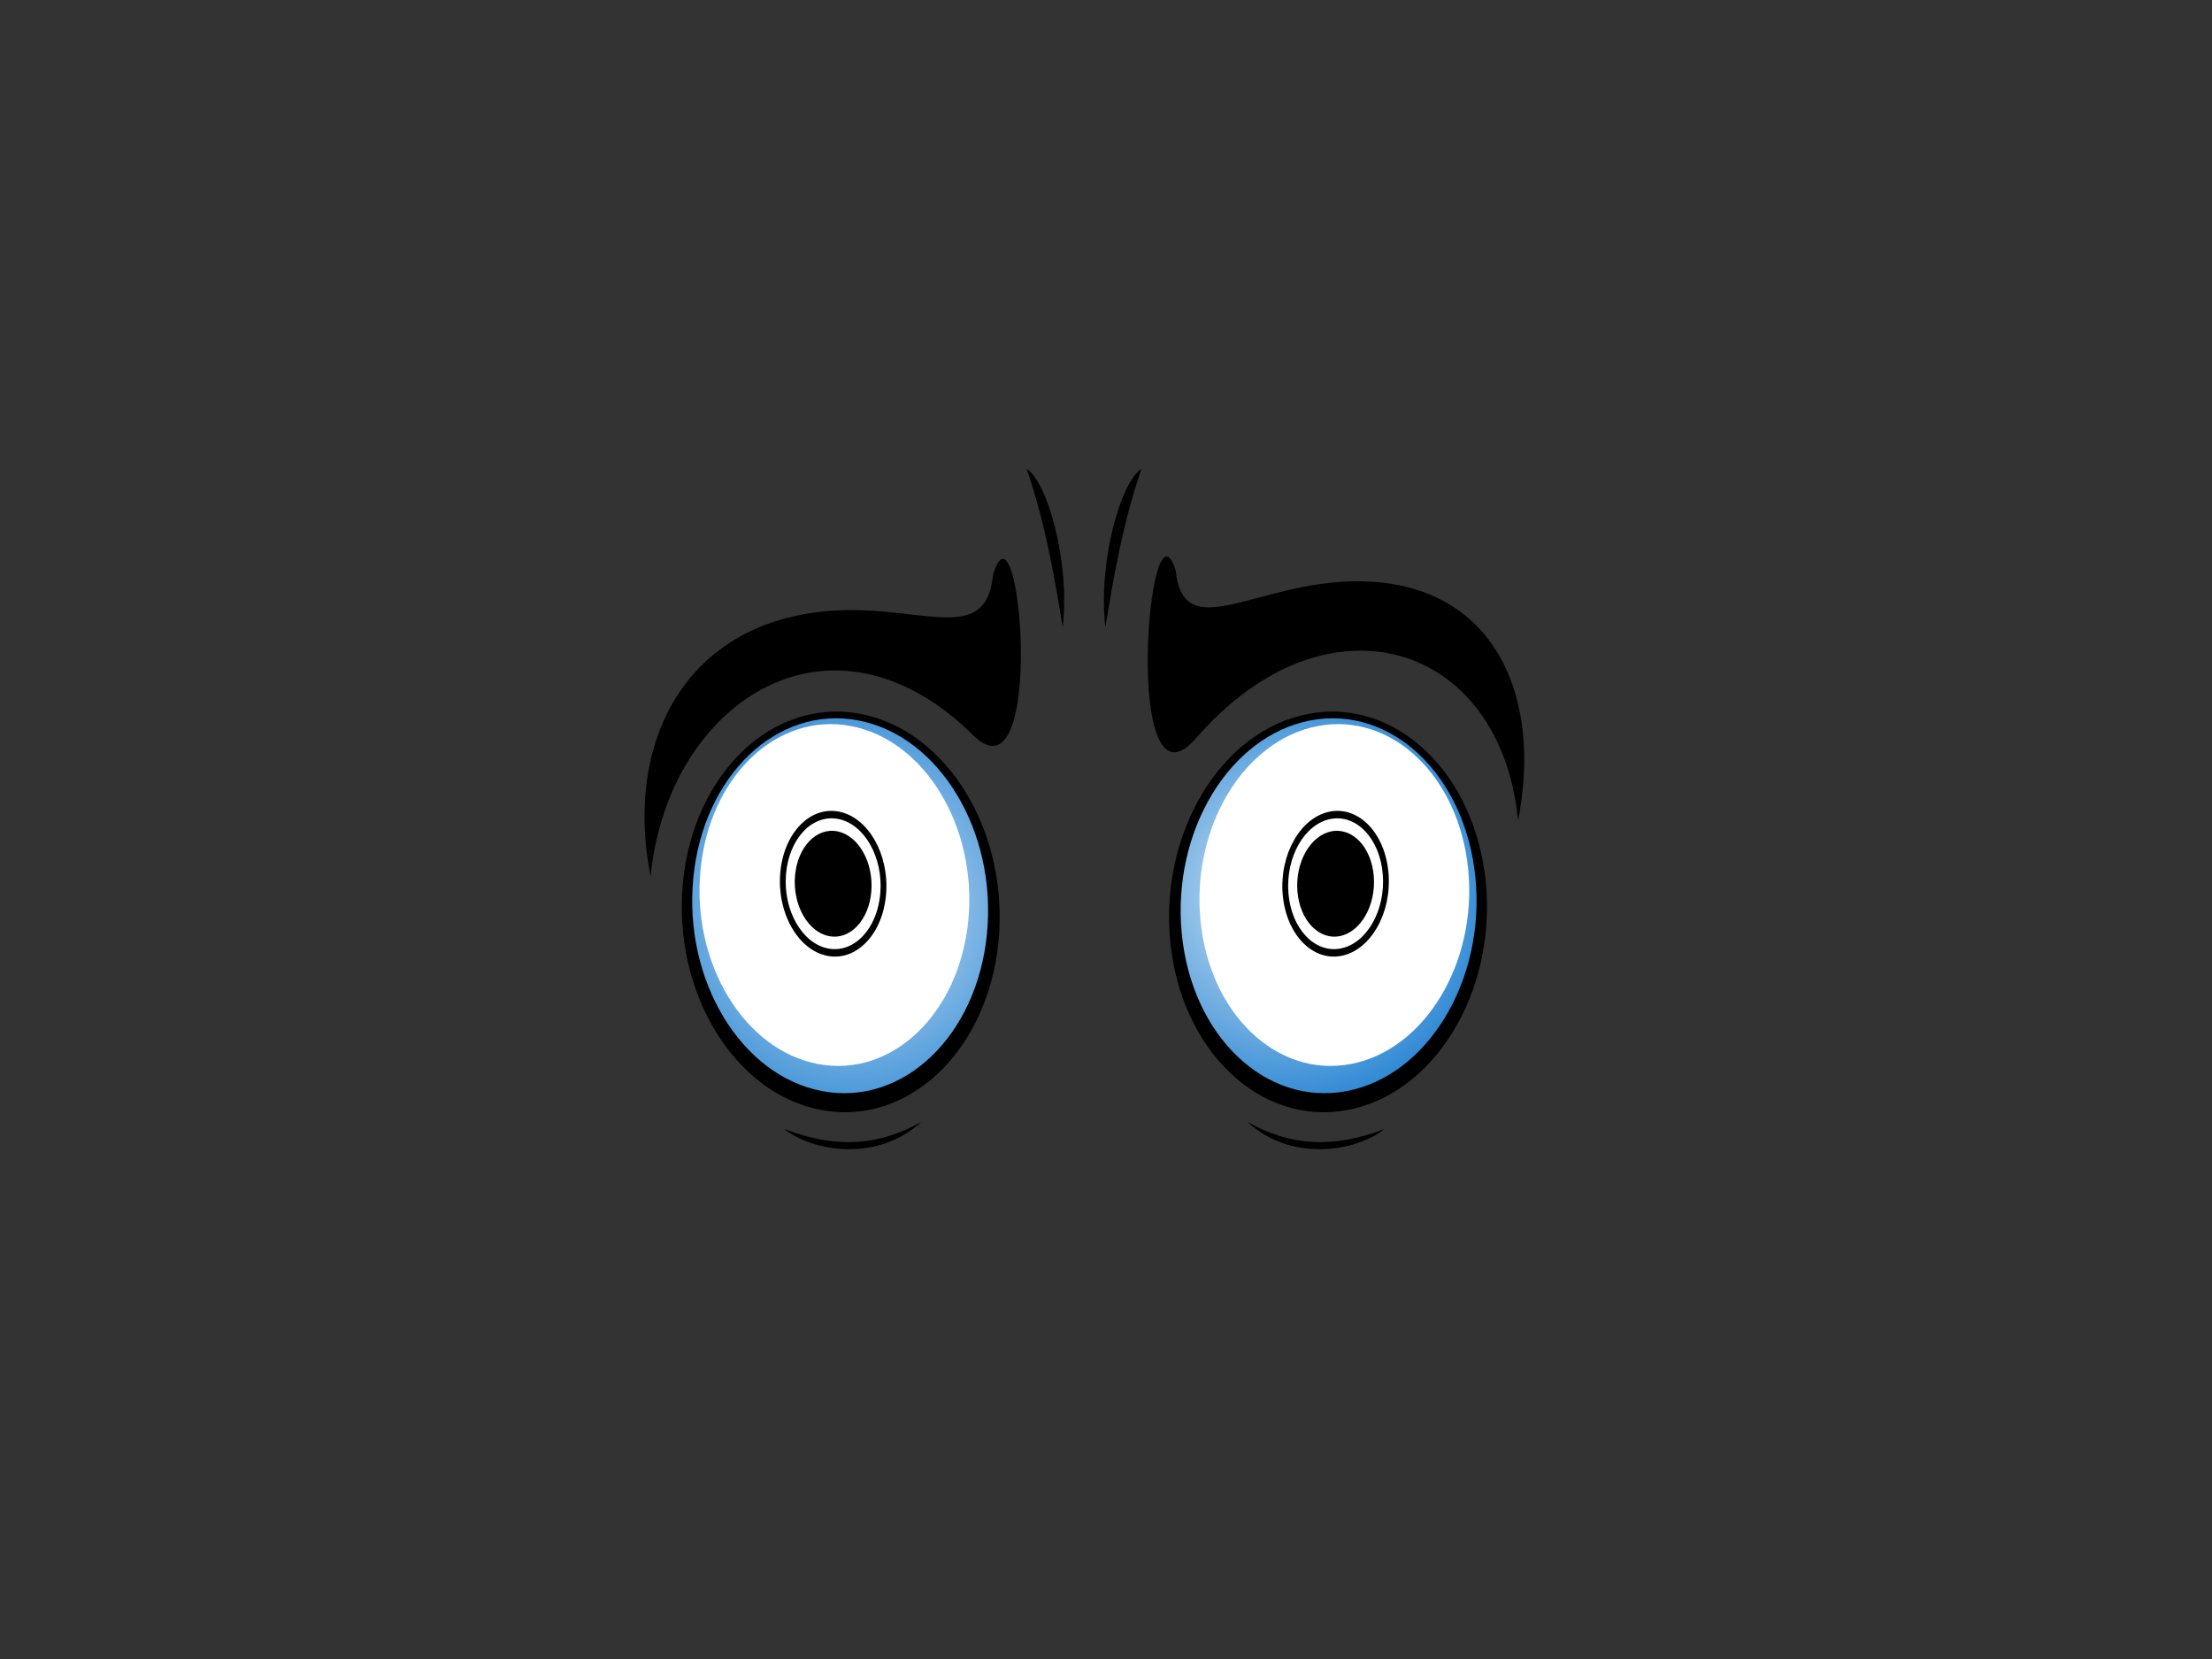 <?xml version="1.0" encoding="utf-8"?>
<!-- Generator: Adobe Illustrator 17.0.0, SVG Export Plug-In . SVG Version: 6.00 Build 0)  -->
<!DOCTYPE svg PUBLIC "-//W3C//DTD SVG 1.1//EN" "http://www.w3.org/Graphics/SVG/1.1/DTD/svg11.dtd">
<svg version="1.1" id="Layer_1" xmlns="http://www.w3.org/2000/svg" xmlns:xlink="http://www.w3.org/1999/xlink" x="0px" y="0px"
	 width="800px" height="600px" viewBox="0 0 800 600" enable-background="new 0 0 800 600" xml:space="preserve">
<rect x="0" y="0" width="800" height="600" fill="#333333" stroke="none"/>
<g>
	<path fill-rule="evenodd" clip-rule="evenodd" d="M311.077,258.162c-31.512-5.906-60.202,21.381-64.074,60.951
		c-3.878,39.57,18.528,76.435,50.04,82.341c31.511,5.909,60.2-21.378,64.077-60.951C364.993,300.935,342.588,264.07,311.077,258.162
		L311.077,258.162z"/>
	<radialGradient id="SVGID_1_" cx="308.517" cy="328.337" r="103.735" gradientUnits="userSpaceOnUse">
		<stop  offset="0.11" style="stop-color:#BFDAF1"/>
		<stop  offset="0.89" style="stop-color:#1A7DD0"/>
	</radialGradient>
	<path fill-rule="evenodd" clip-rule="evenodd" fill="url(#SVGID_1_)" d="M310.352,260.538
		c-29.334-5.542-56.02,19.977-59.609,57.002c-3.59,37.026,17.283,71.535,46.614,77.077c29.329,5.542,56.018-19.978,59.605-57.006
		C360.552,300.589,339.681,266.08,310.352,260.538L310.352,260.538z"/>
	<path fill-rule="evenodd" clip-rule="evenodd" fill="#FFFFFF" d="M307.7,262.579c-26.738-5.054-51.07,18.215-54.344,51.969
		c-3.271,33.755,15.759,65.219,42.5,70.27c26.74,5.052,51.071-18.213,54.344-51.971C353.468,299.092,334.443,267.631,307.7,262.579
		L307.7,262.579z"/>
	<path fill-rule="evenodd" clip-rule="evenodd" d="M302.845,300.669c-7.624-1.507-14.489,5.751-15.33,16.214
		c-0.84,10.462,4.66,20.164,12.284,21.672c7.626,1.506,14.491-5.752,15.332-16.215C315.971,311.878,310.471,302.176,302.845,300.669
		L302.845,300.669z"/>
	<path fill-rule="evenodd" clip-rule="evenodd" d="M333.228,405.744c-15.215,8.538-30.431,9.903-49.622,2.574
		C294.261,416.695,317.549,420.277,333.228,405.744L333.228,405.744z"/>
	<path fill-rule="evenodd" clip-rule="evenodd" d="M312.513,243.479c-37.937-7.279-72.541,25.763-77.21,73.442
		c-8.509-42.386,7.496-82.231,48.779-93.293c41.281-11.06,72.106,14.486,75.072-15.816c9.832-32.328,19.462,84.797-7.428,57.903
		C340.69,254.679,327.199,246.296,312.513,243.479L312.513,243.479z"/>
	<path fill-rule="evenodd" clip-rule="evenodd" d="M303.205,296.204c-9.426-1.862-17.905,7.109-18.944,20.037
		c-1.041,12.927,5.757,24.917,15.181,26.778c9.424,1.863,17.905-7.109,18.944-20.035
		C319.427,310.057,312.629,298.065,303.205,296.204L303.205,296.204z M303.433,293.535c-10.57-2.074-20.09,7.919-21.253,22.321
		c-1.165,14.402,6.46,27.758,17.033,29.833c10.573,2.074,20.09-7.92,21.253-22.321C321.63,308.967,314.006,295.609,303.433,293.535
		L303.433,293.535z"/>
	<path fill-rule="evenodd" clip-rule="evenodd" d="M473.285,258.162c31.511-5.906,60.2,21.381,64.073,60.951
		c3.879,39.57-18.526,76.435-50.038,82.341c-31.512,5.909-60.202-21.378-64.079-60.951
		C419.368,300.935,441.773,264.07,473.285,258.162L473.285,258.162z"/>
	<radialGradient id="SVGID_2_" cx="463.896" cy="323.368" r="96.93" gradientUnits="userSpaceOnUse">
		<stop  offset="0.11" style="stop-color:#BFDAF1"/>
		<stop  offset="0.89" style="stop-color:#1A7DD0"/>
	</radialGradient>
	<path fill-rule="evenodd" clip-rule="evenodd" fill="url(#SVGID_2_)" d="M474.014,260.538
		c29.329-5.542,56.015,19.977,59.605,57.002c3.589,37.026-17.284,71.535-46.611,77.077c-29.334,5.542-56.022-19.978-59.609-57.006
		C423.81,300.589,444.68,266.08,474.014,260.538L474.014,260.538z"/>
	<path fill-rule="evenodd" clip-rule="evenodd" fill="#FFFFFF" d="M476.661,262.579c26.745-5.054,51.07,18.215,54.344,51.969
		c3.271,33.755-15.754,65.219-42.5,70.27c-26.74,5.052-51.071-18.213-54.339-51.971C430.895,299.092,449.92,267.631,476.661,262.579
		L476.661,262.579z"/>
	<path fill-rule="evenodd" clip-rule="evenodd" d="M481.516,300.669c7.627-1.507,14.491,5.751,15.332,16.214
		c0.841,10.462-4.658,20.164-12.286,21.672c-7.624,1.506-14.491-5.752-15.332-16.215
		C468.392,311.878,473.892,302.176,481.516,300.669L481.516,300.669z"/>
	<path fill-rule="evenodd" clip-rule="evenodd" d="M451.134,405.744c15.216,8.538,30.431,9.903,49.624,2.574
		C490.104,416.695,466.812,420.277,451.134,405.744L451.134,405.744z"/>
	<path fill-rule="evenodd" clip-rule="evenodd" d="M471.742,238.853c37.941-13.015,72.647,10.844,77.315,57.818
		c8.509-43.672-7.496-81.094-48.779-85.916c-41.281-4.82-72.106,25.388-75.072-4.465c-9.831-30.843-19.567,91.688,7.325,60.729
		C443.565,254.311,457.056,243.89,471.742,238.853L471.742,238.853z"/>
	<path fill-rule="evenodd" clip-rule="evenodd" d="M481.16,296.204c9.424-1.862,17.907,7.109,18.943,20.037
		c1.04,12.927-5.758,24.917-15.179,26.778c-9.424,1.863-17.907-7.109-18.948-20.035C464.941,310.057,471.734,298.065,481.16,296.204
		L481.16,296.204z M480.93,293.535c10.573-2.074,20.09,7.919,21.253,22.321c1.166,14.402-6.46,27.758-17.035,29.833
		c-10.568,2.074-20.085-7.92-21.253-22.321C462.731,308.967,470.355,295.609,480.93,293.535L480.93,293.535z"/>
	<path fill-rule="evenodd" clip-rule="evenodd" d="M384.354,226.821c-2.507-14.861-5.869-36.549-13.07-57.282
		C378.752,174.232,387.075,203.16,384.354,226.821L384.354,226.821z"/>
	<path fill-rule="evenodd" clip-rule="evenodd" d="M399.769,226.821c2.507-14.861,5.872-36.549,13.068-57.282
		C405.372,174.232,397.046,203.16,399.769,226.821L399.769,226.821z"/>
</g>
</svg>
